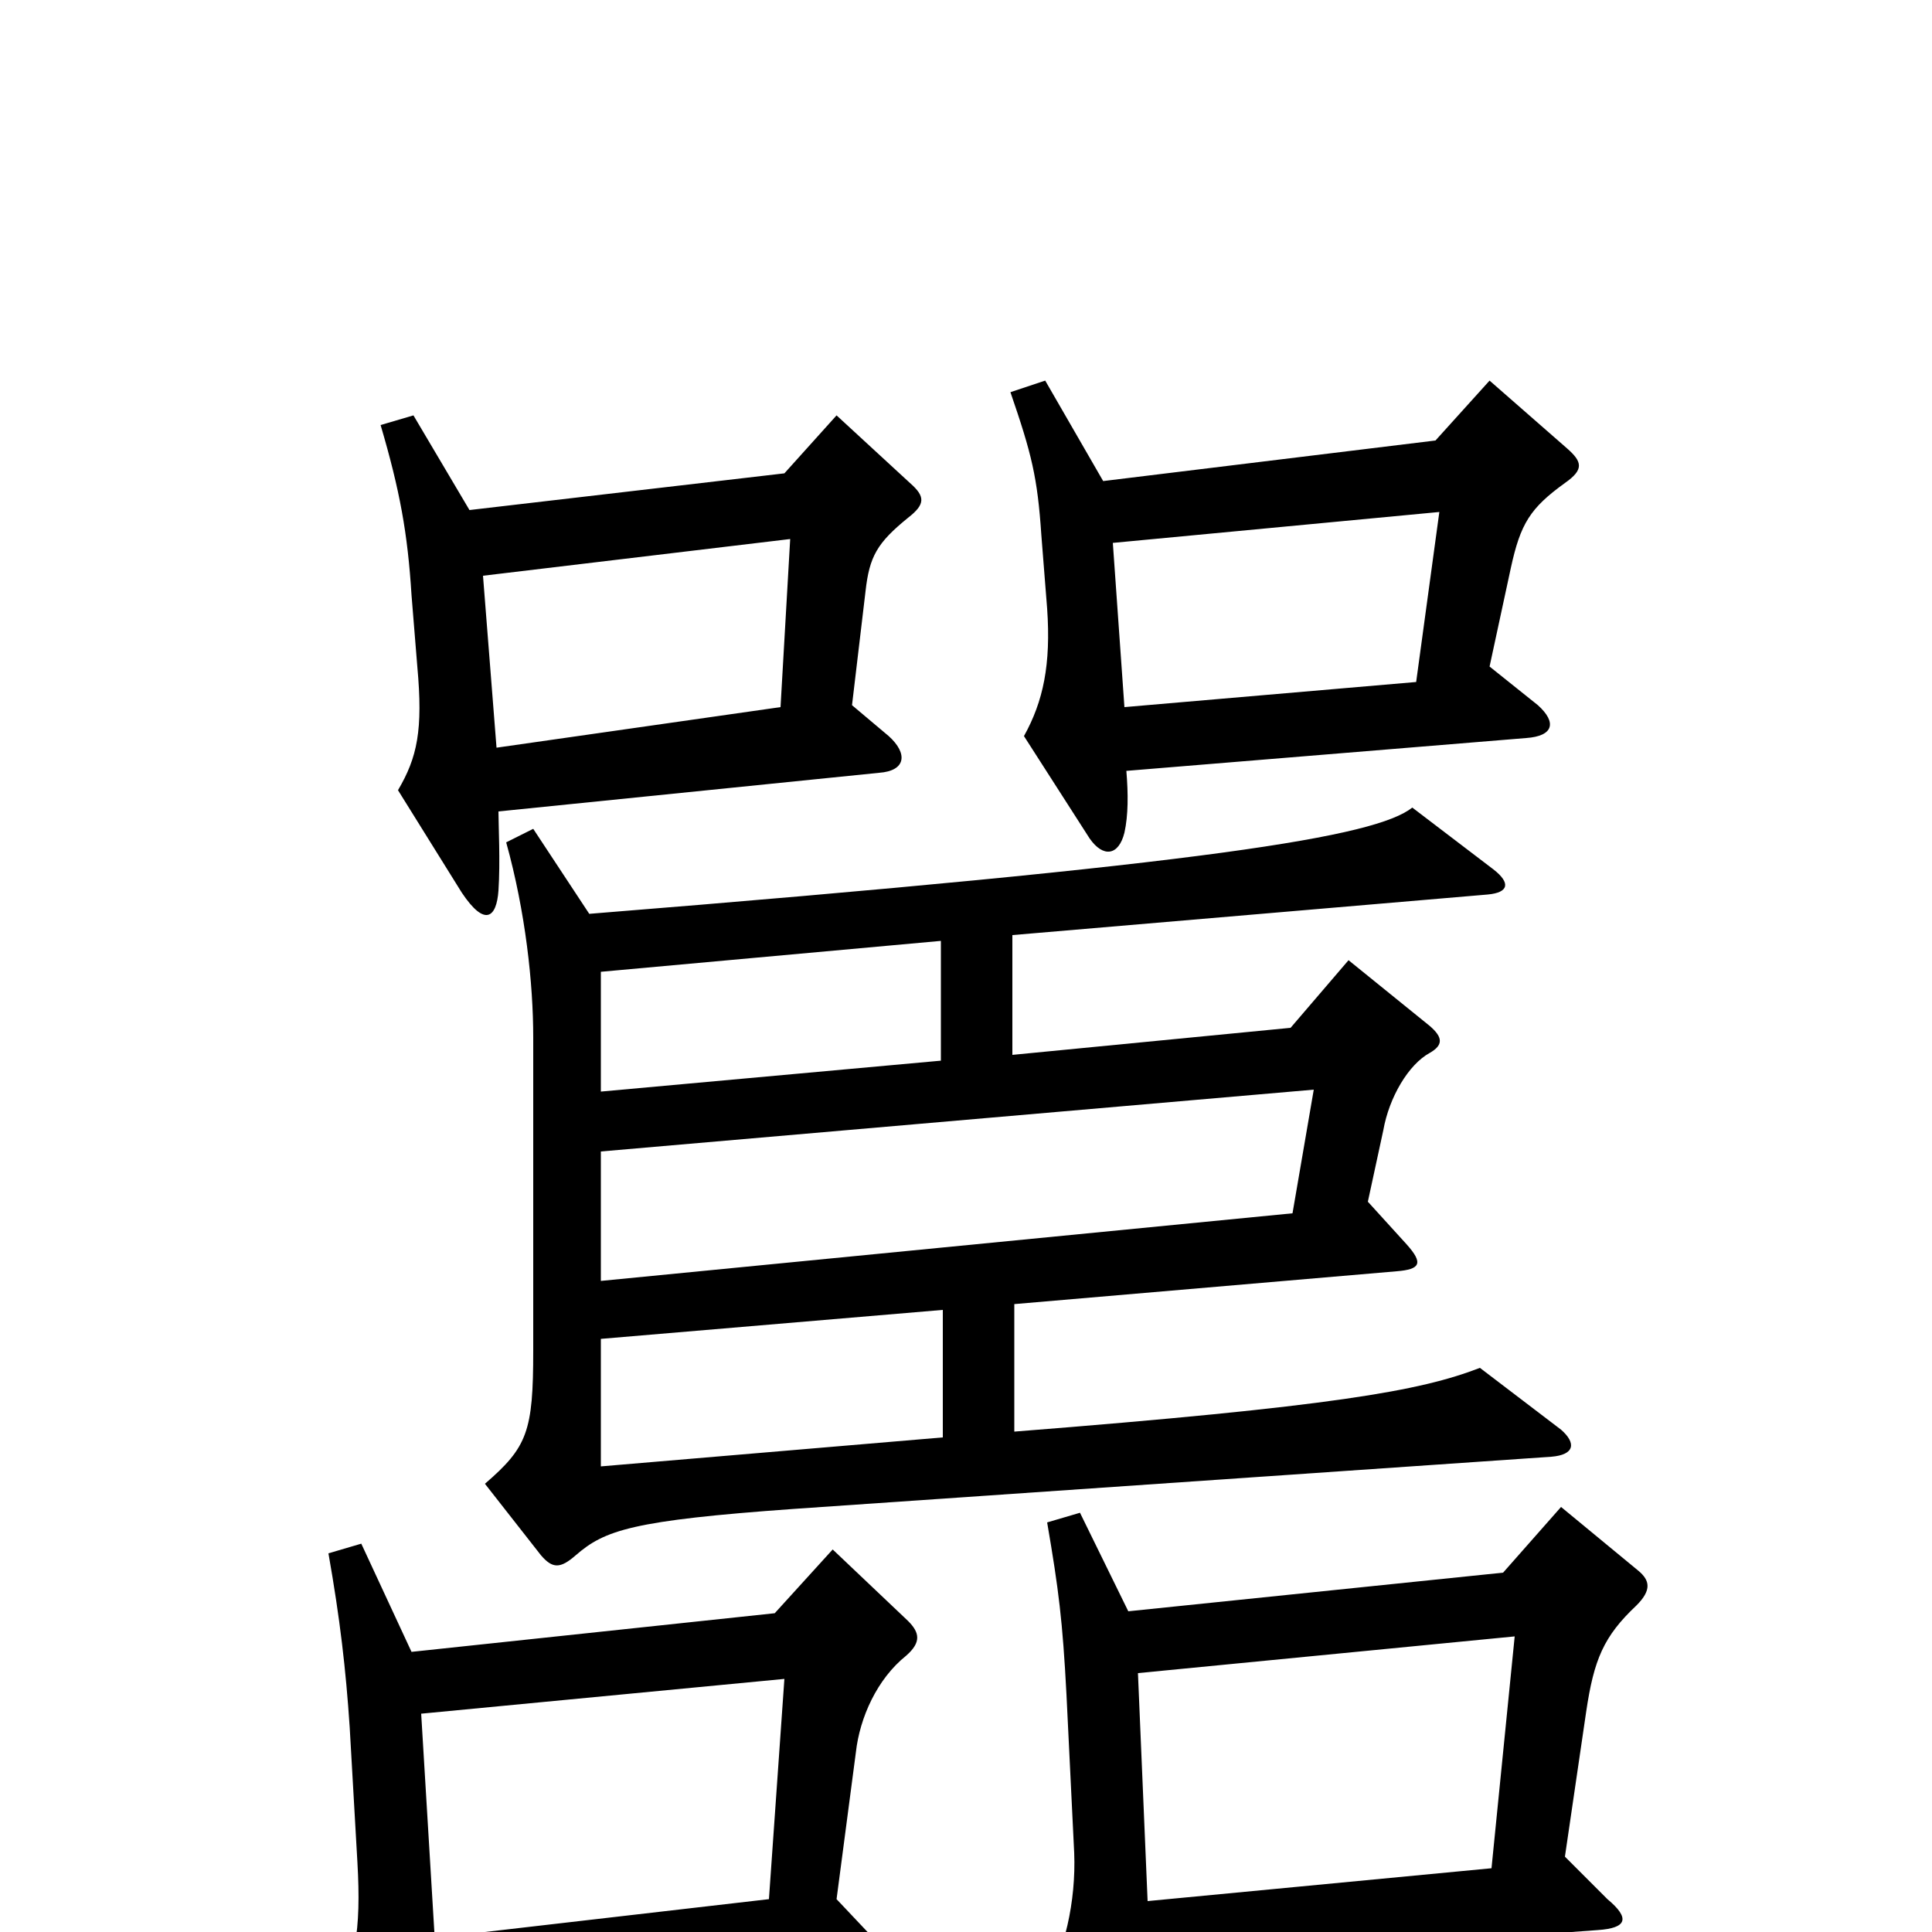 <svg xmlns="http://www.w3.org/2000/svg" viewBox="0 -1000 1000 1000">
	<path fill="#000000" d="M811 -768L771 -803L743 -772L571 -751L541 -803L523 -797C534 -765 537 -753 539 -723L542 -685C544 -656 540 -637 530 -619L564 -566C571 -556 579 -557 582 -569C584 -578 584 -589 583 -601L790 -618C804 -619 806 -626 796 -635L771 -655L782 -706C787 -729 792 -737 810 -750C820 -757 819 -761 811 -768ZM471 -750L433 -785L406 -755L243 -736L214 -785L197 -780C207 -746 211 -724 213 -692L216 -655C219 -622 216 -608 206 -591L239 -538C251 -520 257 -525 258 -539C259 -554 258 -573 258 -580L455 -600C469 -601 470 -610 460 -619L441 -635L448 -694C450 -712 454 -719 470 -732C479 -739 479 -743 471 -750ZM808 -260L766 -292C735 -280 690 -272 525 -259V-325L723 -342C735 -343 737 -346 728 -356L708 -378L716 -415C719 -432 729 -449 740 -455C747 -459 747 -463 740 -469L698 -503L668 -468L524 -454V-516L770 -537C781 -538 782 -543 773 -550L731 -582C712 -567 629 -553 305 -527L276 -571L262 -564C272 -528 276 -491 276 -463V-301C276 -259 273 -251 251 -232L280 -195C286 -188 290 -188 298 -195C313 -208 327 -213 411 -219L803 -246C815 -247 816 -253 808 -260ZM848 -187L808 -220L778 -186L584 -166L559 -217L542 -212C548 -177 550 -161 552 -123L556 -41C557 -16 551 11 540 28L573 78C585 96 594 90 595 74C596 59 596 45 595 16L827 -1C842 -2 844 -7 832 -17L810 -39L821 -114C825 -141 830 -153 847 -169C855 -177 854 -182 848 -187ZM470 -161L431 -198L401 -165L213 -145L187 -201L170 -196C176 -162 179 -136 181 -106L185 -36C187 -1 184 19 171 37L205 88C215 103 224 101 225 85C226 69 226 58 226 35L445 19C459 18 461 13 450 1L433 -17L443 -93C445 -111 454 -131 469 -143C477 -150 476 -155 470 -161ZM745 -735L733 -647L582 -634L576 -719ZM409 -721L404 -634L257 -613L250 -702ZM487 -451L311 -435V-497L487 -513ZM680 -436L669 -372L311 -337V-404ZM488 -256L311 -241V-307L488 -322ZM784 -153L772 -33L594 -16L589 -134ZM406 -131L398 -17L225 3L218 -113Z"/>
</svg>